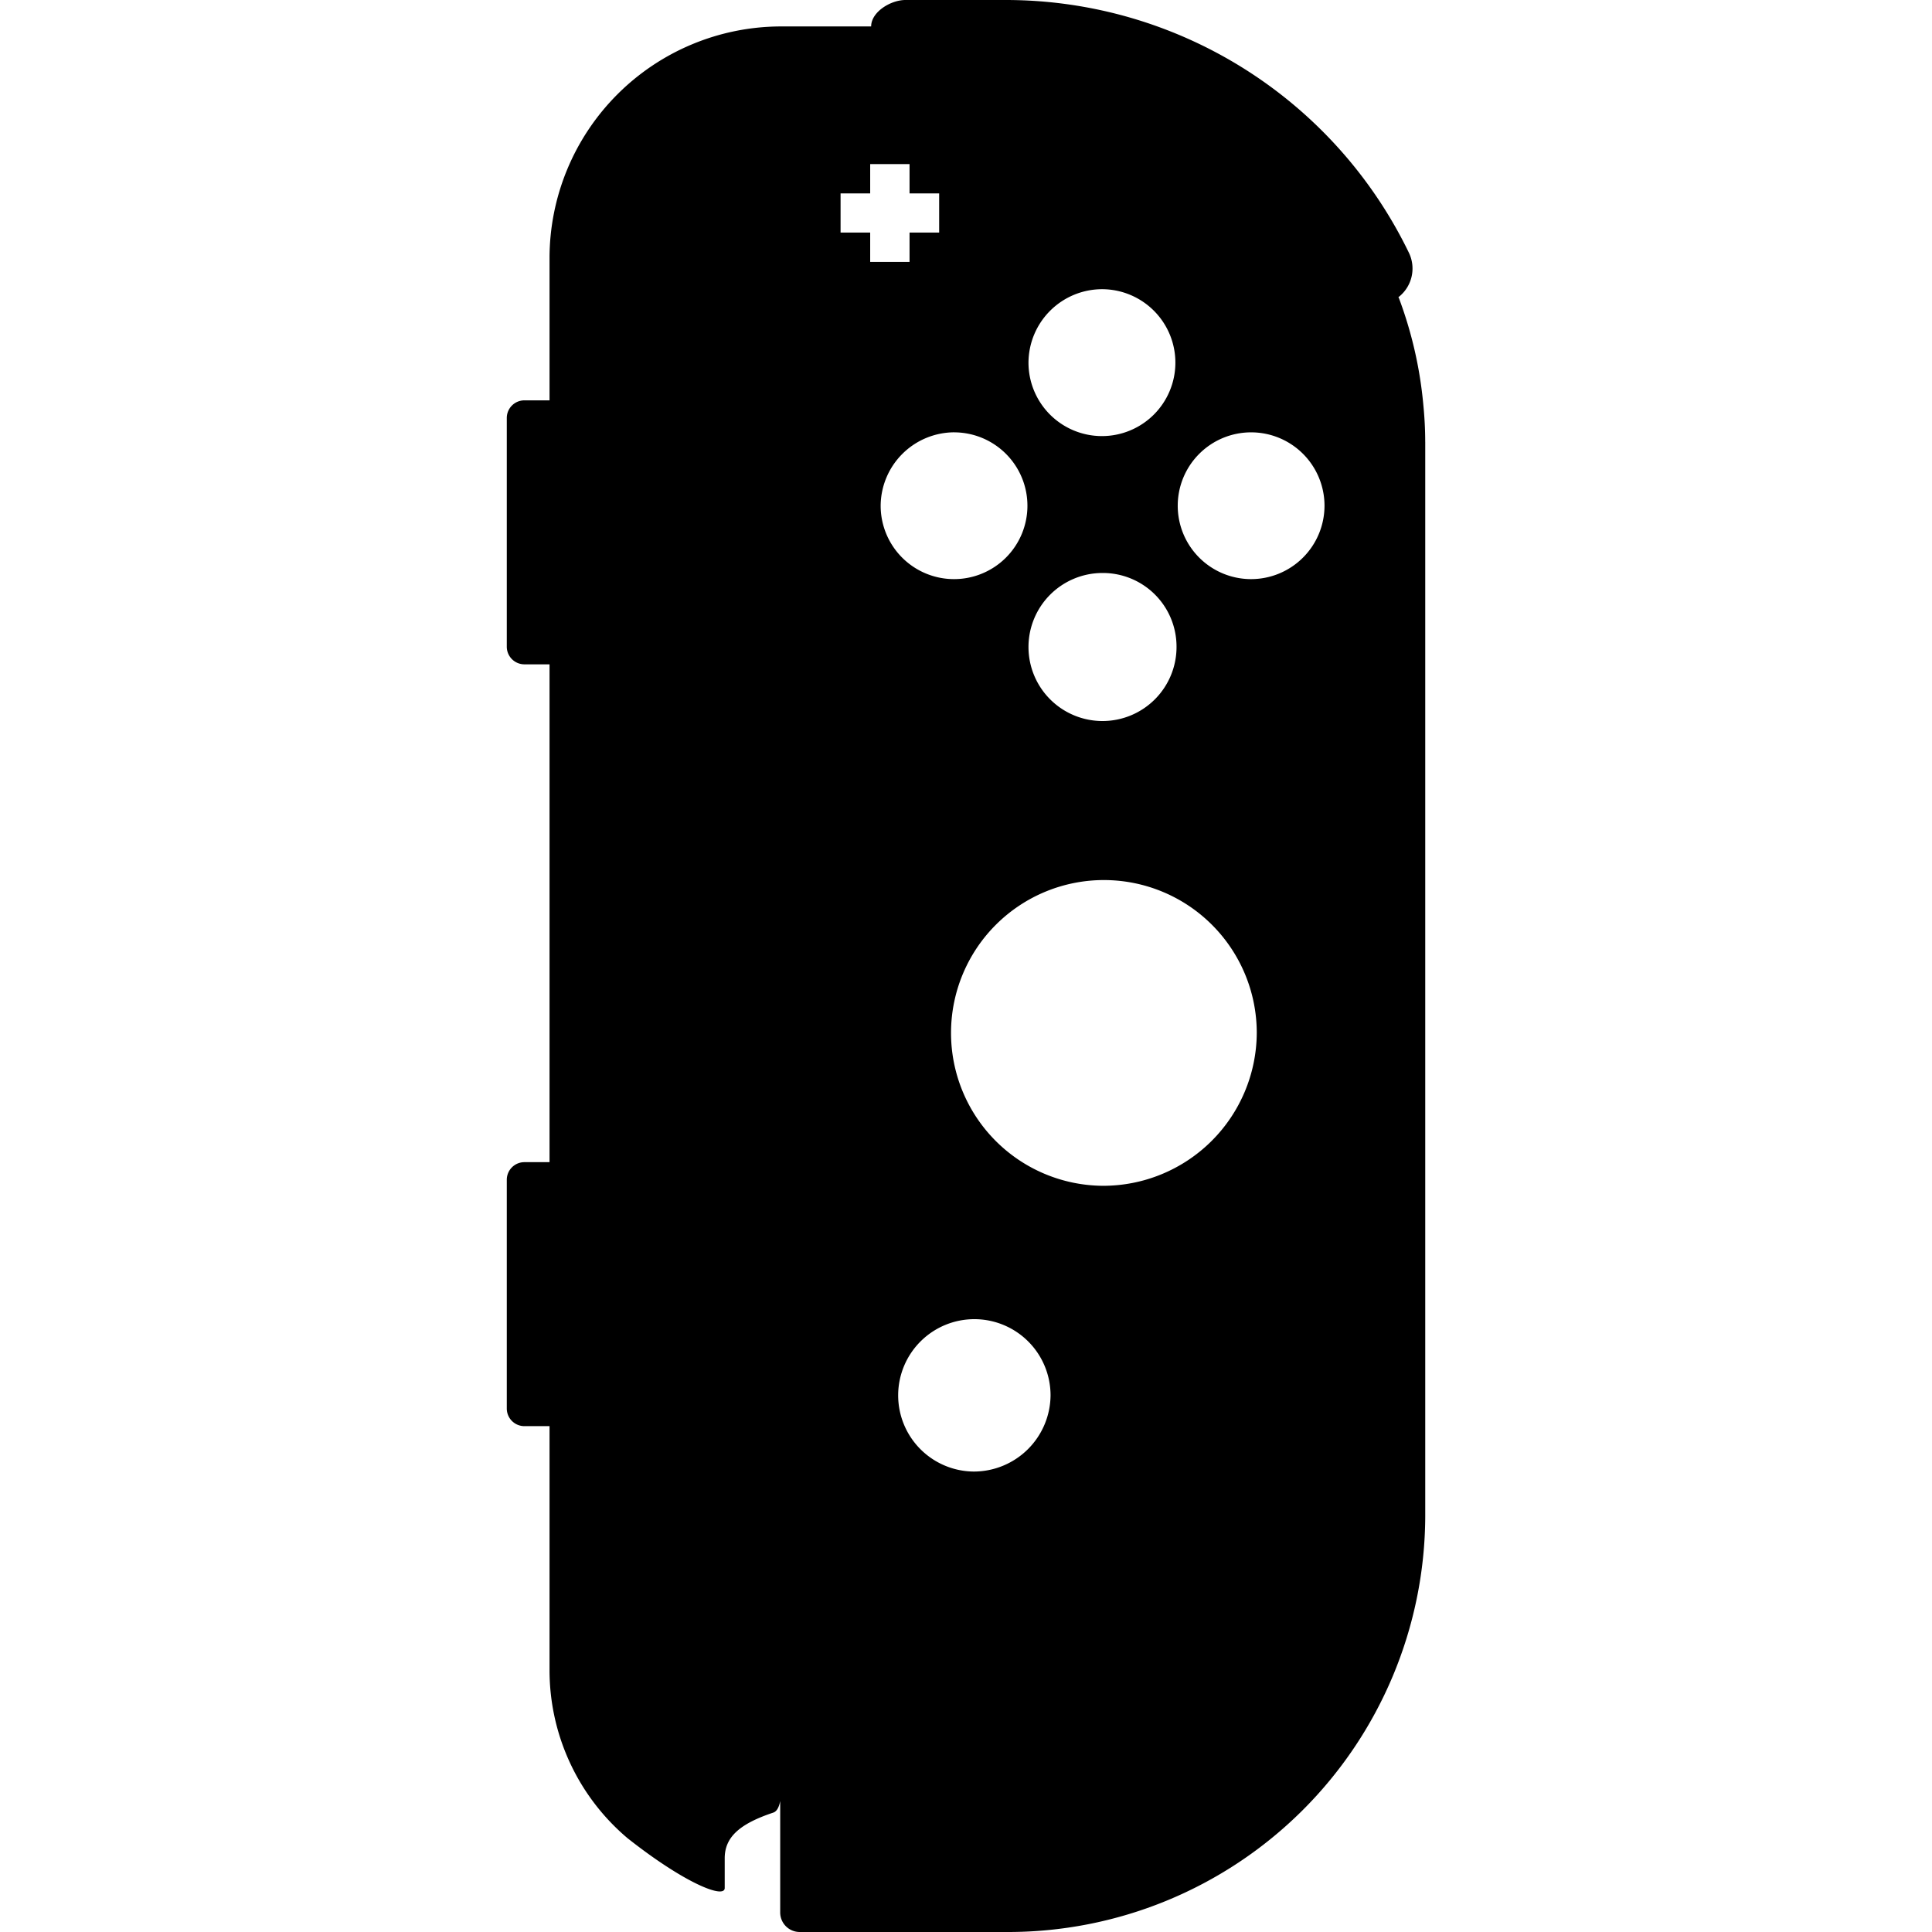 <svg id="Layer_1" data-name="Layer 1" xmlns="http://www.w3.org/2000/svg" viewBox="0 0 64 64"><path d="M47.212,14.63c-0-.411-.023-.816-.062-1.216A13.565,13.565,0,0,0,46.324,9.83c.005-.001.013.003.018.001a1.2,1.2,0,0,0,.338-1.441A14.837,14.837,0,0,0,33.335,0h-3.342c-.484,0-1.135.393-1.135.876H25.845a7.678,7.678,0,0,0-7.641,7.68v4.706h-.832a.584.584,0,0,0-.584.584v7.577a.584.584,0,0,0,.584.584h.832v16.491h-.832a.584.584,0,0,0-.584.584v7.577a.584.584,0,0,0,.584.584h.832v8.096a7.286,7.286,0,0,0,2.582,5.552c1.901,1.502,3.221,2.02,3.221,1.652l-0-.985c0-.695.485-1.139,1.609-1.513.128-.043.195-.202.229-.384v3.693A.647.647,0,0,0,26.492,64h6.844A13.822,13.822,0,0,0,47.213,50.237V14.638Zm-10.691-5.05A2.433,2.433,0,1,1,34.07,12.015,2.443,2.443,0,0,1,36.521,9.58Zm2.453,11.834a2.452,2.452,0,1,1-2.453-2.433A2.439,2.439,0,0,1,38.974,21.414ZM27.845,7.704V6.406h.981V5.435h1.304v.971h.981V7.704h-.981v.973H28.826V7.704Zm3.767,6.618a2.431,2.431,0,1,1-2.439,2.431A2.447,2.447,0,0,1,31.611,14.321Zm.641,34.425a2.524,2.524,0,1,1,2.548-2.528A2.545,2.545,0,0,1,32.252,48.747ZM36.523,39.281a5.064,5.064,0,1,1,5.109-5.062A5.09,5.09,0,0,1,36.523,39.281Zm4.902-20.097a2.431,2.431,0,1,1,2.451-2.431A2.434,2.434,0,0,1,41.425,19.184Z"/></svg>